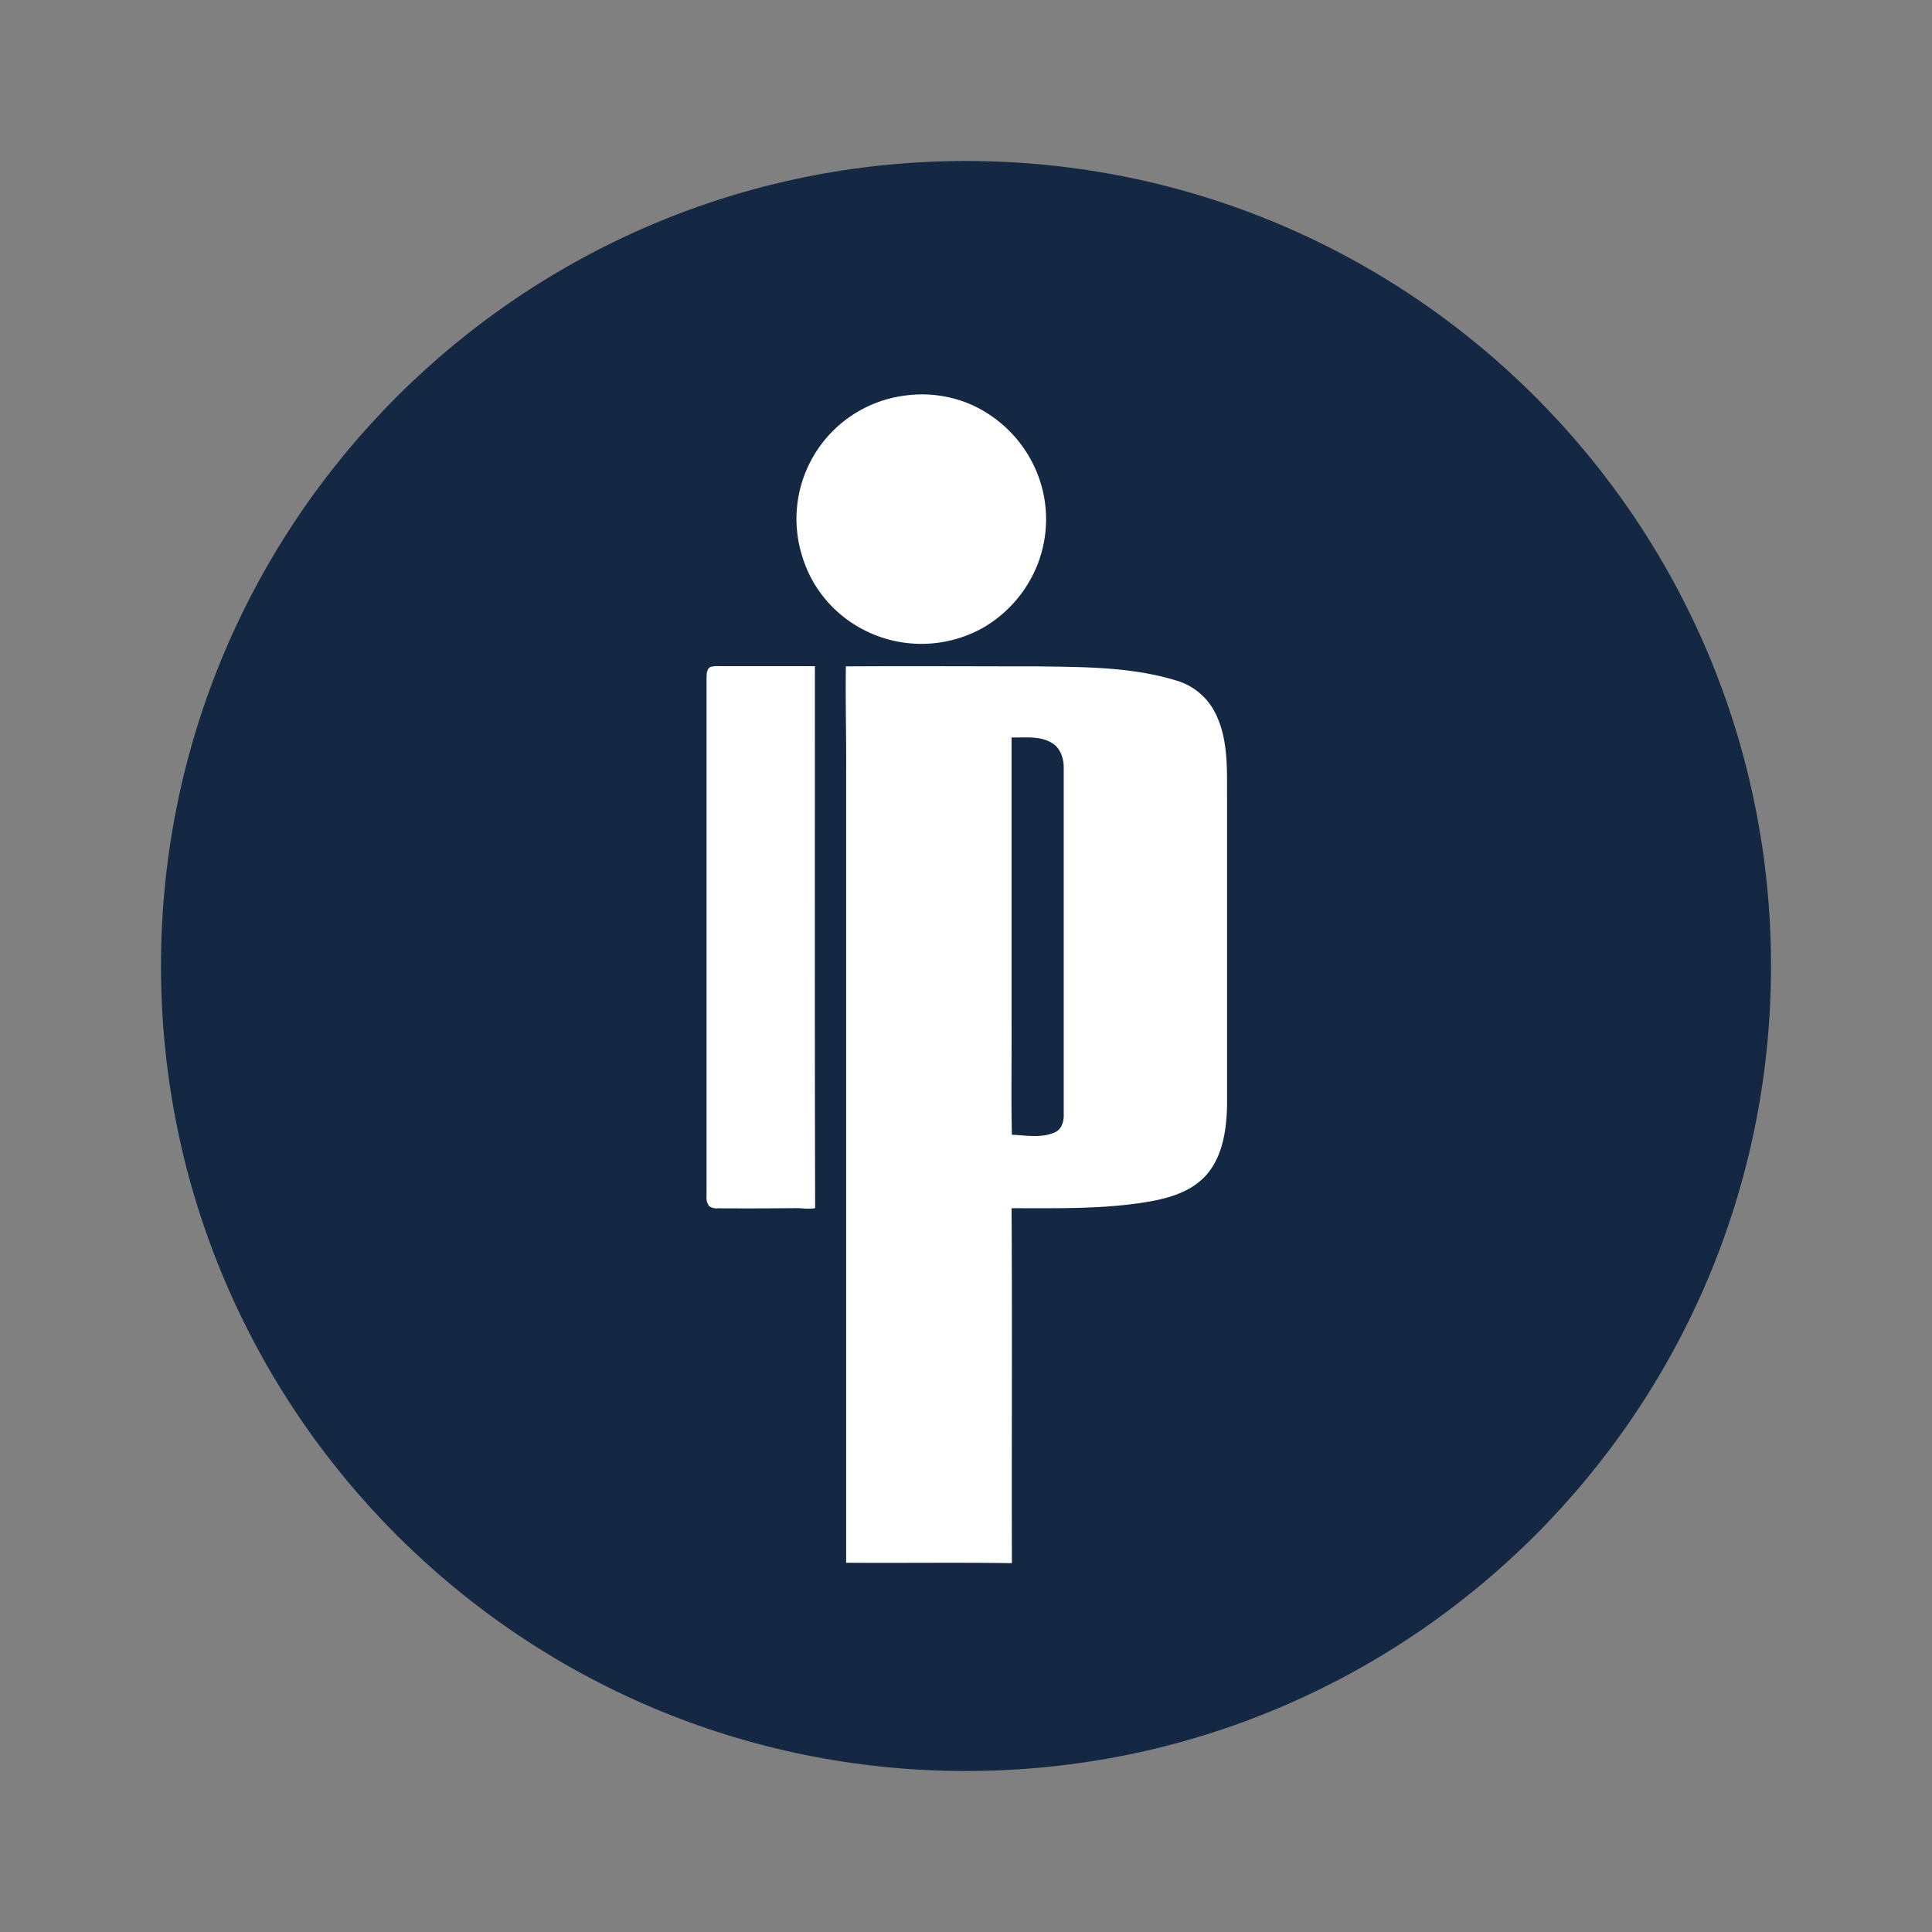 <svg width="24" height="24" fill="none" viewBox="-2 -2 24 24" id="ppt" x="312" y="436" xmlns="http://www.w3.org/2000/svg">
        <rect x="-2" y="-2" width="24" height="24" fill="#808080" stroke="none"/>
        <path d="M10 20c5.523 0 10-4.477 10-10S15.523 0 10 0 0 4.477 0 10s4.477 10 10 10z" fill="#142743"/>
        <path d="M9.25 2.913c.284-.038.572.004.832.121.352.163.633.45.787.807.157.363.167.773.03 1.144-.128.342-.37.629-.685.812a1.564 1.564 0 01-1.693-.102 1.517 1.517 0 01-.562-.806A1.544 1.544 0 019.25 2.913zM6.826 6.285a.354.354 0 01.105-.01h1.192c0 2.245-.003 4.489.003 6.733-.076.015-.155 0-.232 0a63.89 63.89 0 01-.98.002.16.16 0 01-.104-.027.17.17 0 01-.033-.121V6.434c.003-.05-.005-.12.049-.149zM8.508 6.278c.796-.005 1.591 0 2.387 0 .57.008 1.153.006 1.705.172a.788.788 0 01.488.391c.174.33.153.714.155 1.075v3.809c-.006.31-.053.65-.272.887-.216.228-.54.295-.84.337-.518.072-1.043.059-1.565.06.009 1.469 0 2.94.004 4.409-.686-.01-1.373 0-2.059-.005v-9.79c.004-.449-.01-.897-.003-1.345zm2.058.883v3.486c.003.483-.007.966.004 1.449.177.008.367.045.534-.03.09-.039.114-.145.11-.233V7.532c0-.117-.044-.243-.149-.304-.15-.09-.333-.063-.5-.067z" fill="#fff"/>
    </svg>